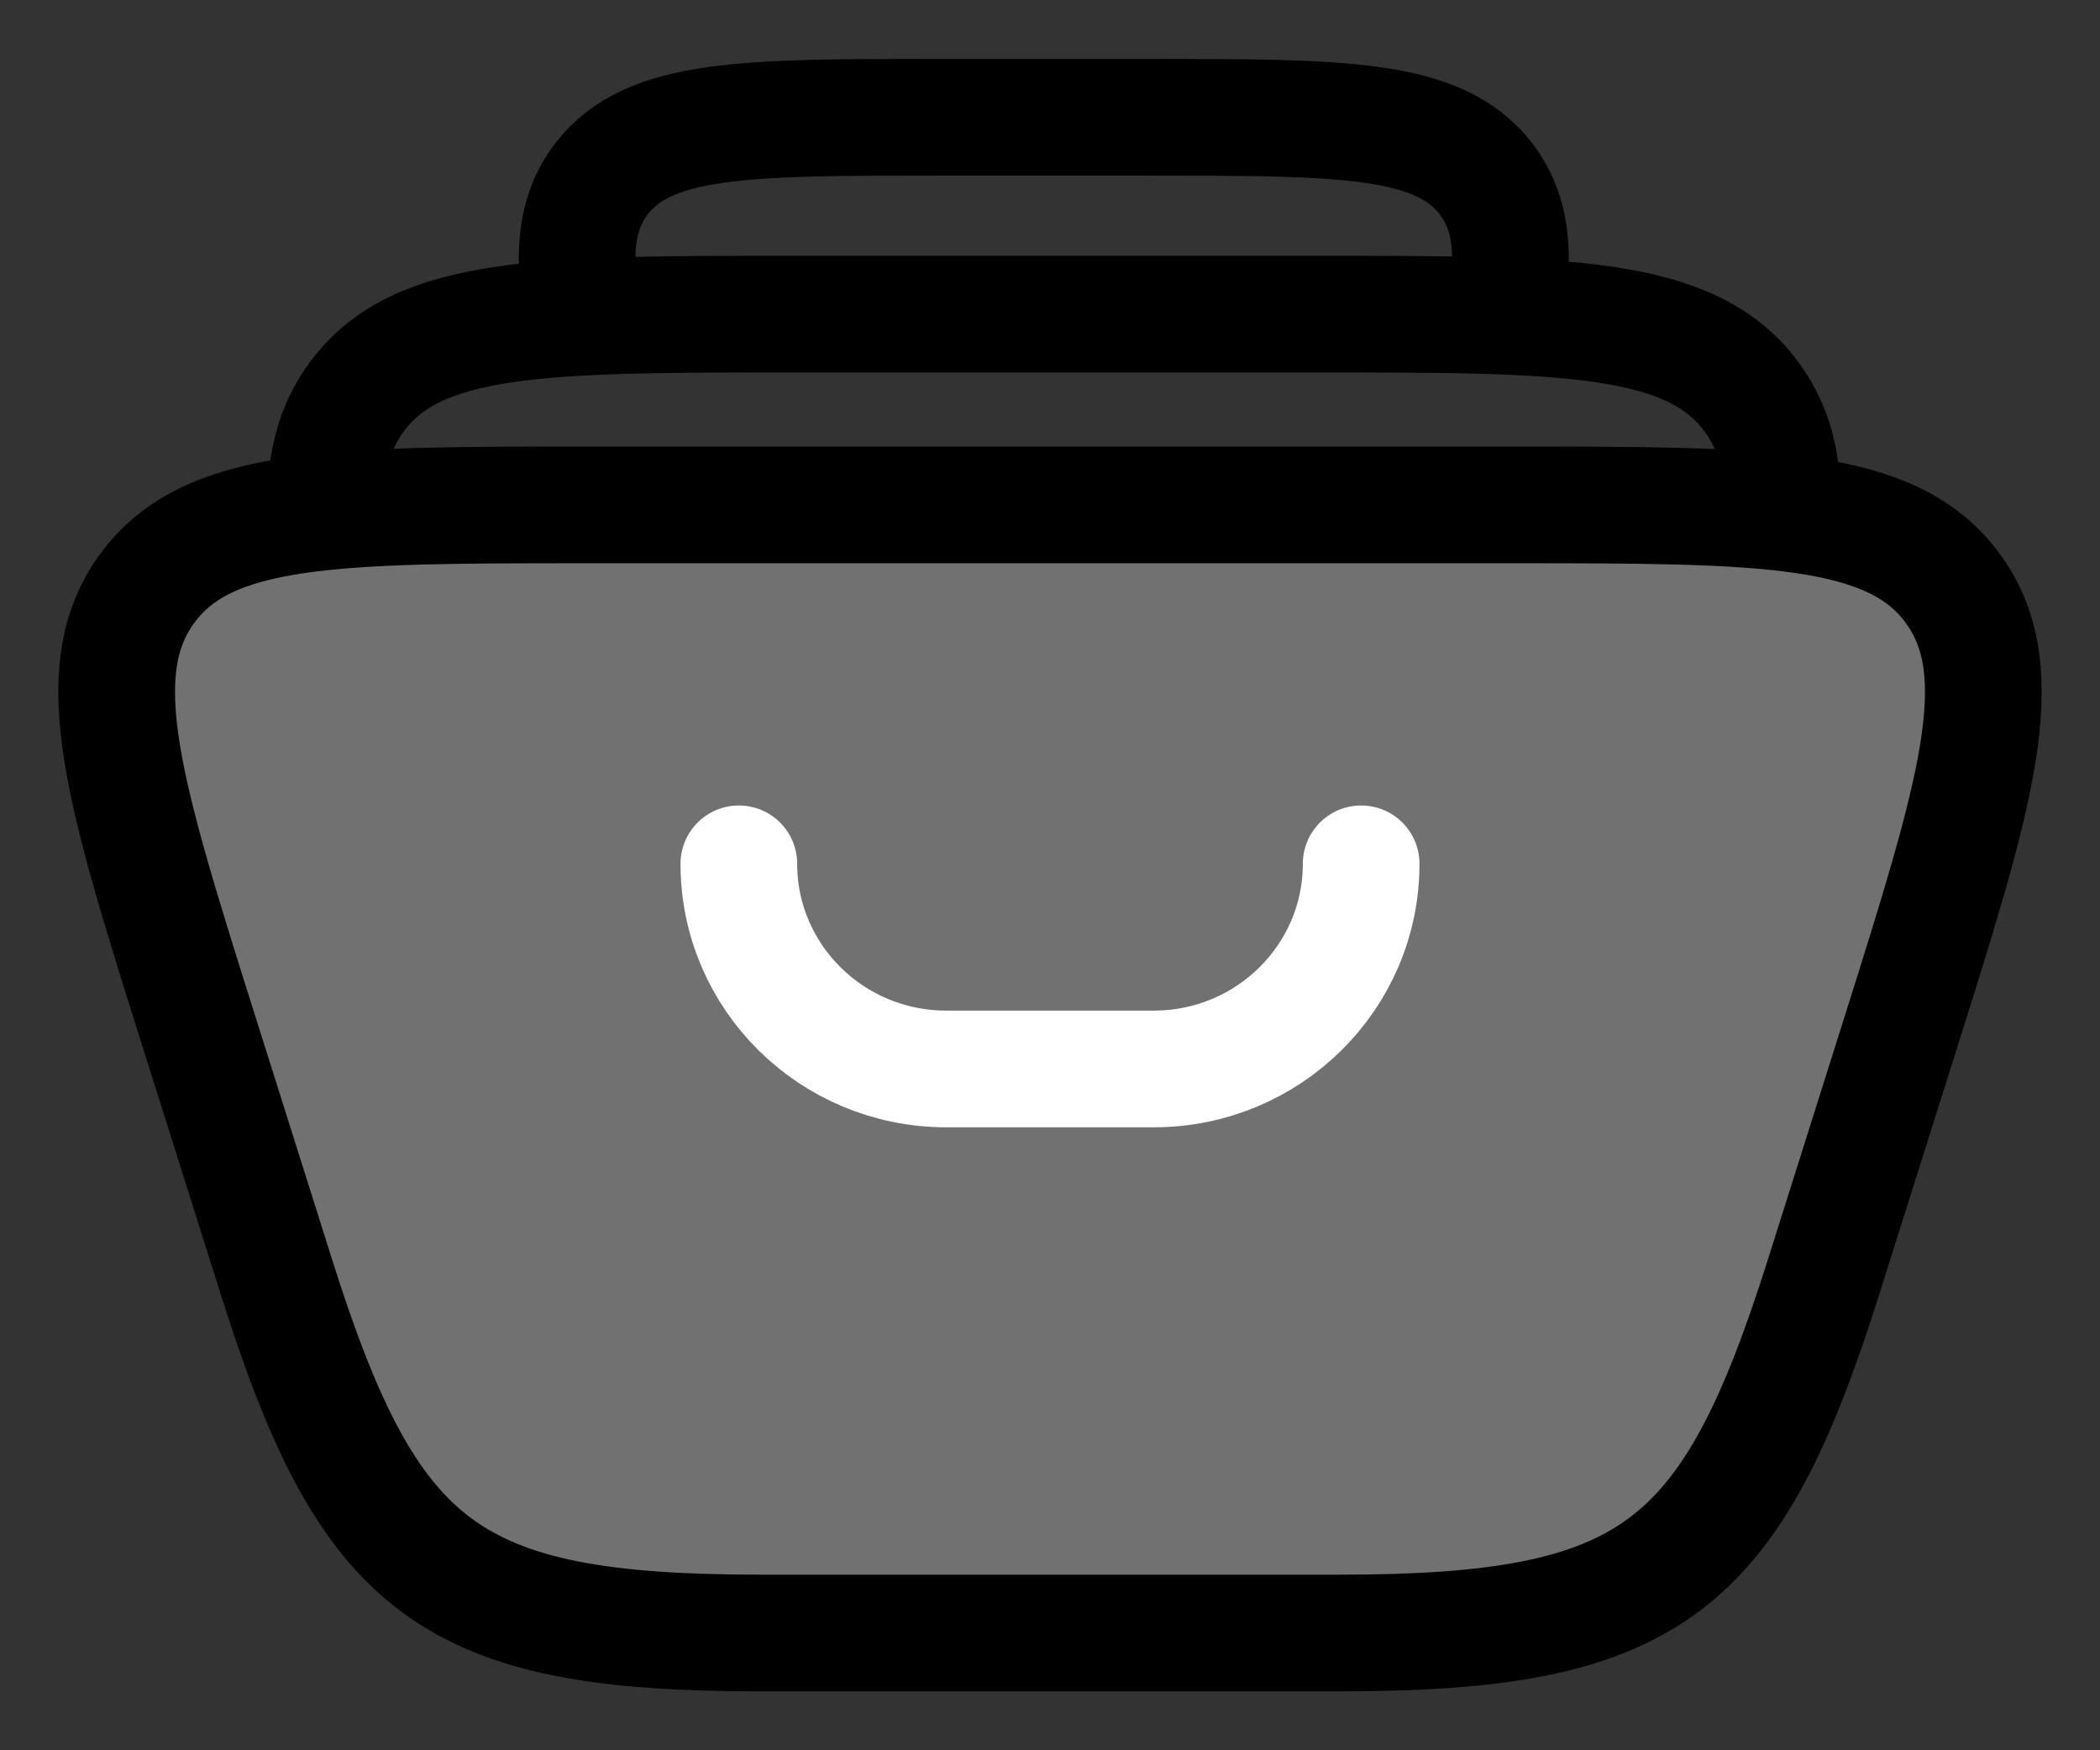 <svg width="18" height="15" viewBox="0 0 18 15" fill="none" xmlns="http://www.w3.org/2000/svg">
<rect x="0" y="0" width="18" height="15" fill="#333333" stroke="none"/>
<path d="M4.949 2.323C4.933 1.997 4.993 1.745 5.156 1.532C5.562 1.005 6.39 1.005 8.044 1.005H9.849C11.504 1.005 12.331 1.005 12.737 1.532C12.9 1.745 12.961 1.997 12.944 2.323" stroke="black" stroke-linecap="round" stroke-linejoin="round"/>
<path d="M2.813 4.011C2.847 3.783 2.924 3.585 3.053 3.408C3.573 2.692 4.652 2.692 6.808 2.692H11.263C13.419 2.692 14.498 2.692 15.018 3.408C15.147 3.585 15.224 3.783 15.258 4.011" stroke="black" stroke-linecap="round" stroke-linejoin="round"/>
<path d="M1.727 8.909L2.366 10.933C3.162 13.455 3.842 13.995 6.52 13.995H11.48C14.158 13.995 14.838 13.455 15.634 10.933L16.273 8.909C16.934 6.815 17.265 5.768 16.742 5.048C16.22 4.327 15.13 4.327 12.95 4.327H5.05C2.87 4.327 1.78 4.327 1.258 5.048C0.735 5.768 1.066 6.815 1.727 8.909Z" fill="#717171" stroke="black" stroke-linecap="round" stroke-linejoin="round"/>
<path d="M11.667 7.403C11.667 8.374 10.871 9.161 9.889 9.161H8.111C7.129 9.161 6.333 8.374 6.333 7.403" stroke="white" stroke-linecap="round"/>
</svg>
